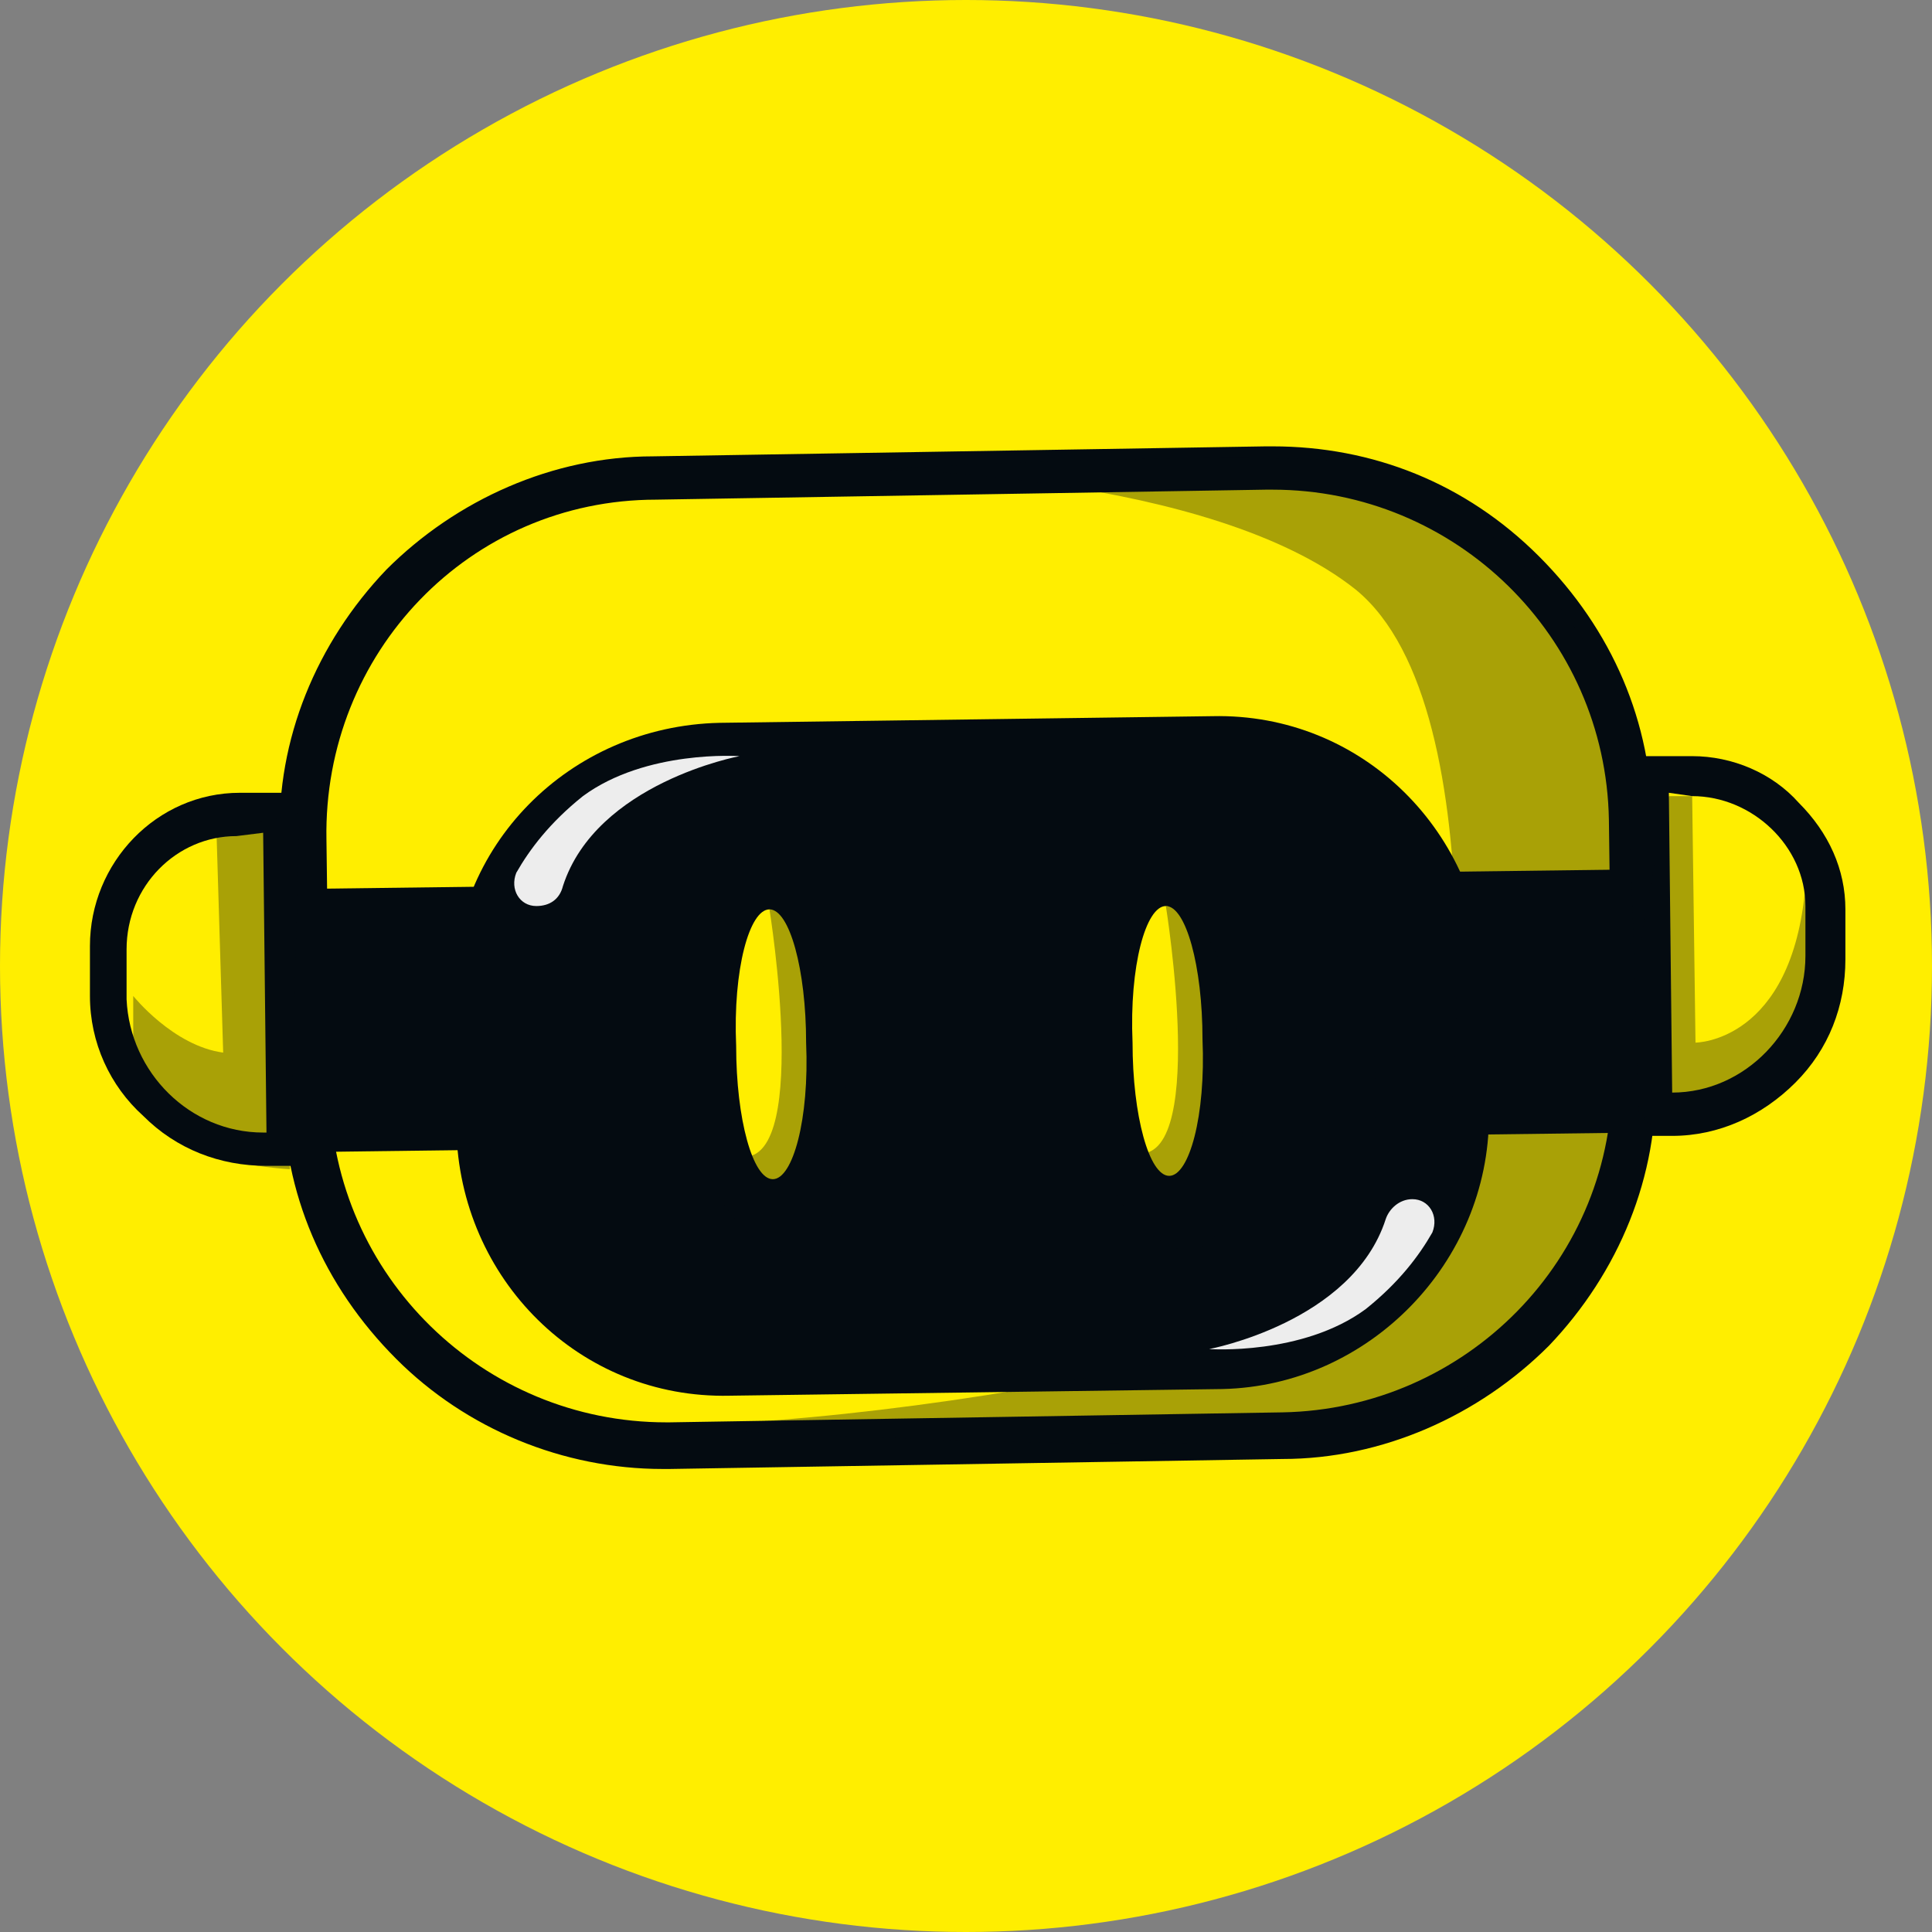 <?xml version="1.0" encoding="utf-8"?>
<!-- Generator: Adobe Illustrator 27.9.1, SVG Export Plug-In . SVG Version: 6.00 Build 0)  -->
<svg version="1.1" id="Layer_1" xmlns="http://www.w3.org/2000/svg" xmlns:xlink="http://www.w3.org/1999/xlink" x="0px" y="0px"
	 viewBox="0 0 58 58" style="enable-background:new 0 0 58 58;" xml:space="preserve">
<rect x="0" y="0" width="58" height="58" fill="#808080" stroke="none"/>
<style type="text/css">
	.st0{fill:#FFEE00;}
	.st1{fill:#040B11;}
	.st2{opacity:0.34;}
	.st3{fill:#EDEDED;}
</style>
<g>
	<circle class="st0" cx="29" cy="29" r="29"/>
</g>
<path class="st0" d="M19.9,43.3c-2.8,0-5.5-1.1-7.5-3.1c-2-2-3.2-4.7-3.2-7.5l-0.1-7.6c0-2.9,1-5.6,3-7.6c2-2.1,4.7-3.2,7.5-3.2
	L38,14c0.1,0,0.1,0,0.1,0c2.8,0,5.5,1.1,7.5,3.1c2,2,3.2,4.7,3.2,7.5l0.1,7.6c0.1,5.9-4.7,10.8-10.6,10.9l-18.4,0.3
	C20,43.3,20,43.3,19.9,43.3z"/>
<path class="st1" d="M38.2,14.7c5.5,0,10,4.4,10.1,9.9l0.1,7.6c0.1,5.6-4.4,10.1-9.9,10.2l-18.4,0.3c0,0-0.1,0-0.1,0
	c-5.5,0-10-4.4-10.1-9.9l-0.1-7.6C9.7,19.6,14.1,15,19.7,15L38,14.7C38.1,14.7,38.1,14.7,38.2,14.7z M38.2,13.4c-0.1,0-0.1,0-0.2,0
	l-18.4,0.3c-3,0-5.9,1.3-8,3.4c-2.1,2.2-3.3,5.1-3.2,8.1l0.1,7.6c0,3,1.2,5.8,3.4,8c2.1,2.1,5,3.3,8,3.3c0.1,0,0.1,0,0.2,0l18.4-0.3
	c3,0,5.9-1.3,8-3.4c2.1-2.2,3.3-5.1,3.2-8.1l-0.1-7.6c0-3-1.2-5.8-3.4-8C44,14.5,41.2,13.4,38.2,13.4z"/>
<path class="st1" d="M36.7,41.7l-14.8,0.2c-4.5,0.1-8.1-3.5-8.2-8l-0.1-4c-0.1-4.5,3.5-8.1,8-8.2l14.8-0.2c4.5-0.1,8.1,3.5,8.2,8
	l0.1,4C44.7,37.9,41.1,41.6,36.7,41.7z"/>
<path class="st0" d="M23.2,35.4c0.6,0,1.1-1.8,1-4.1c0-2.2-0.5-4-1.1-4c-0.6,0-1.1,1.8-1,4.1C22.1,33.6,22.6,35.4,23.2,35.4z"/>
<path class="st0" d="M35.1,35.3c0.6,0,1.1-1.8,1-4.1c0-2.2-0.5-4-1.1-4c-0.6,0-1.1,1.8-1,4.1C34,33.5,34.5,35.3,35.1,35.3z"/>
<path class="st1" d="M15.9,26.6L8,26.7l0.1,7.9l7.9-0.1L15.9,26.6z"/>
<path class="st1" d="M49.1,26.1l-7.9,0.1l0.1,7.9l7.9-0.1L49.1,26.1z"/>
<path class="st0" d="M8,34.5c-2.5,0-4.6-2.1-4.6-4.6l0-1.5c0-2.2,1.7-4,3.9-4l1.3,0l0.1,10.1L8,34.5C8.1,34.5,8,34.5,8,34.5z"/>
<path class="st1" d="M7.9,25l0.1,9c0,0,0,0-0.1,0c-2.2,0-4-1.8-4.1-4l0-1.5c0-1.9,1.5-3.4,3.3-3.4L7.9,25z M9.1,23.8l-1.2,0l-0.7,0
	c-2.5,0-4.5,2.1-4.5,4.6l0,1.5c0,1.4,0.6,2.7,1.6,3.6c1,1,2.3,1.5,3.7,1.5c0,0,0,0,0.1,0l1.2,0l0-1.2l-0.1-9L9.1,23.8z"/>
<path class="st0" d="M49.5,23.3l1.3,0h0.1c2.2,0,3.9,1.8,4,3.9l0,1.5c0,1.2-0.4,2.4-1.3,3.3c-0.9,0.9-2,1.4-3.3,1.4l-0.6,0
	L49.5,23.3z"/>
<path class="st1" d="M50.8,23.9c1.8,0,3.4,1.5,3.4,3.3l0,1.5c0,2.2-1.8,4.1-4,4.1l-0.1-9L50.8,23.9C50.8,23.9,50.8,23.9,50.8,23.9z
	 M50.8,22.7C50.8,22.7,50.8,22.7,50.8,22.7l-0.7,0l-1.2,0l0,1.2l0.1,9l0,1.2l1.2,0c1.4,0,2.7-0.6,3.7-1.6c1-1,1.5-2.3,1.5-3.7l0-1.5
	c0-1.2-0.5-2.3-1.4-3.2C53.2,23.2,52,22.7,50.8,22.7z"/>
<g class="st2">
	<path class="st1" d="M4,29.9c0,0,1.2,1.5,2.7,1.7L6.5,25L9,24.4L8.7,35.1c0,0-4.7-0.2-4.7-2.7C4,29.9,4,29.9,4,29.9z"/>
</g>
<g class="st2">
	<path class="st1" d="M50.1,23.9l0.7,0l0.1,7.4c0,0,2.9,0,3.3-4.7c0.3-4.8,1,3.2,1,3.2s-3.3,4.5-5.4,4.1
		C47.8,33.5,50.1,23.9,50.1,23.9z"/>
</g>
<g class="st2">
	<path class="st1" d="M23.1,27.3c0,0,1.3,8-1,7.4c-2.3-0.6,0.9,4.2,2.4,2.6C26.1,35.8,25.6,27.4,23.1,27.3z"/>
</g>
<g class="st2">
	<path class="st1" d="M35,27.2c0,0,1.3,8-1,7.4c-2.3-0.6,0.9,4.2,2.4,2.6C38,35.6,37.5,27.3,35,27.2z"/>
</g>
<g class="st2">
	<path class="st1" d="M26.4,14.1c0,0,9.9,0.1,14.3,3.6c4.4,3.6,2.8,17,2.5,19.7c-0.4,2.7-18.7,6-25.9,5.3c0,0,17.2,1.1,22.3,0.4
		c5.1-0.7,9.6-4.4,9.6-9.2c-0.1-4.7-0.4-12.6-0.4-12.6s-3.5-7.2-9.1-7.5C34.1,13.6,26.4,14.1,26.4,14.1z"/>
</g>
<path class="st0" d="M12.4,22.5c-0.3,0.5-1.1,0.1-0.9-0.5c0.4-1.1,1-2.4,2.1-3.4c2.7-2.4,6.4-2.5,6.4-2.5l6.4-0.1
	C26.4,16.1,17,16.2,12.4,22.5z"/>
<path class="st0" d="M5.9,25.9c0,0-1.5,0.6-1.4,2.6c0,0,0.4-1.1,1.5-1.3L5.9,25.9z"/>
<path class="st0" d="M51.4,25.5c0-0.5,0.6-0.8,1-0.5c0.2,0.2,0.4,0.4,0.7,0.7c0.9,1.2-0.2,3.8-1.2,4.5c0,0,0.8-2.7-0.1-3.8
	C51.5,26.2,51.4,25.9,51.4,25.5z"/>
<path class="st3" d="M16.1,27.2c-0.5,0-0.8-0.5-0.6-1c0.4-0.7,1-1.5,2-2.3c1.9-1.4,4.7-1.2,4.7-1.2s-4.3,0.8-5.3,3.9
	C16.8,27,16.5,27.2,16.1,27.2z"/>
<path class="st3" d="M42.4,36c0.5,0,0.8,0.5,0.6,1c-0.4,0.7-1,1.5-2,2.3c-1.9,1.4-4.7,1.2-4.7,1.2s4.3-0.8,5.3-3.9
	C41.7,36.3,42,36,42.4,36z"/>
</svg>
